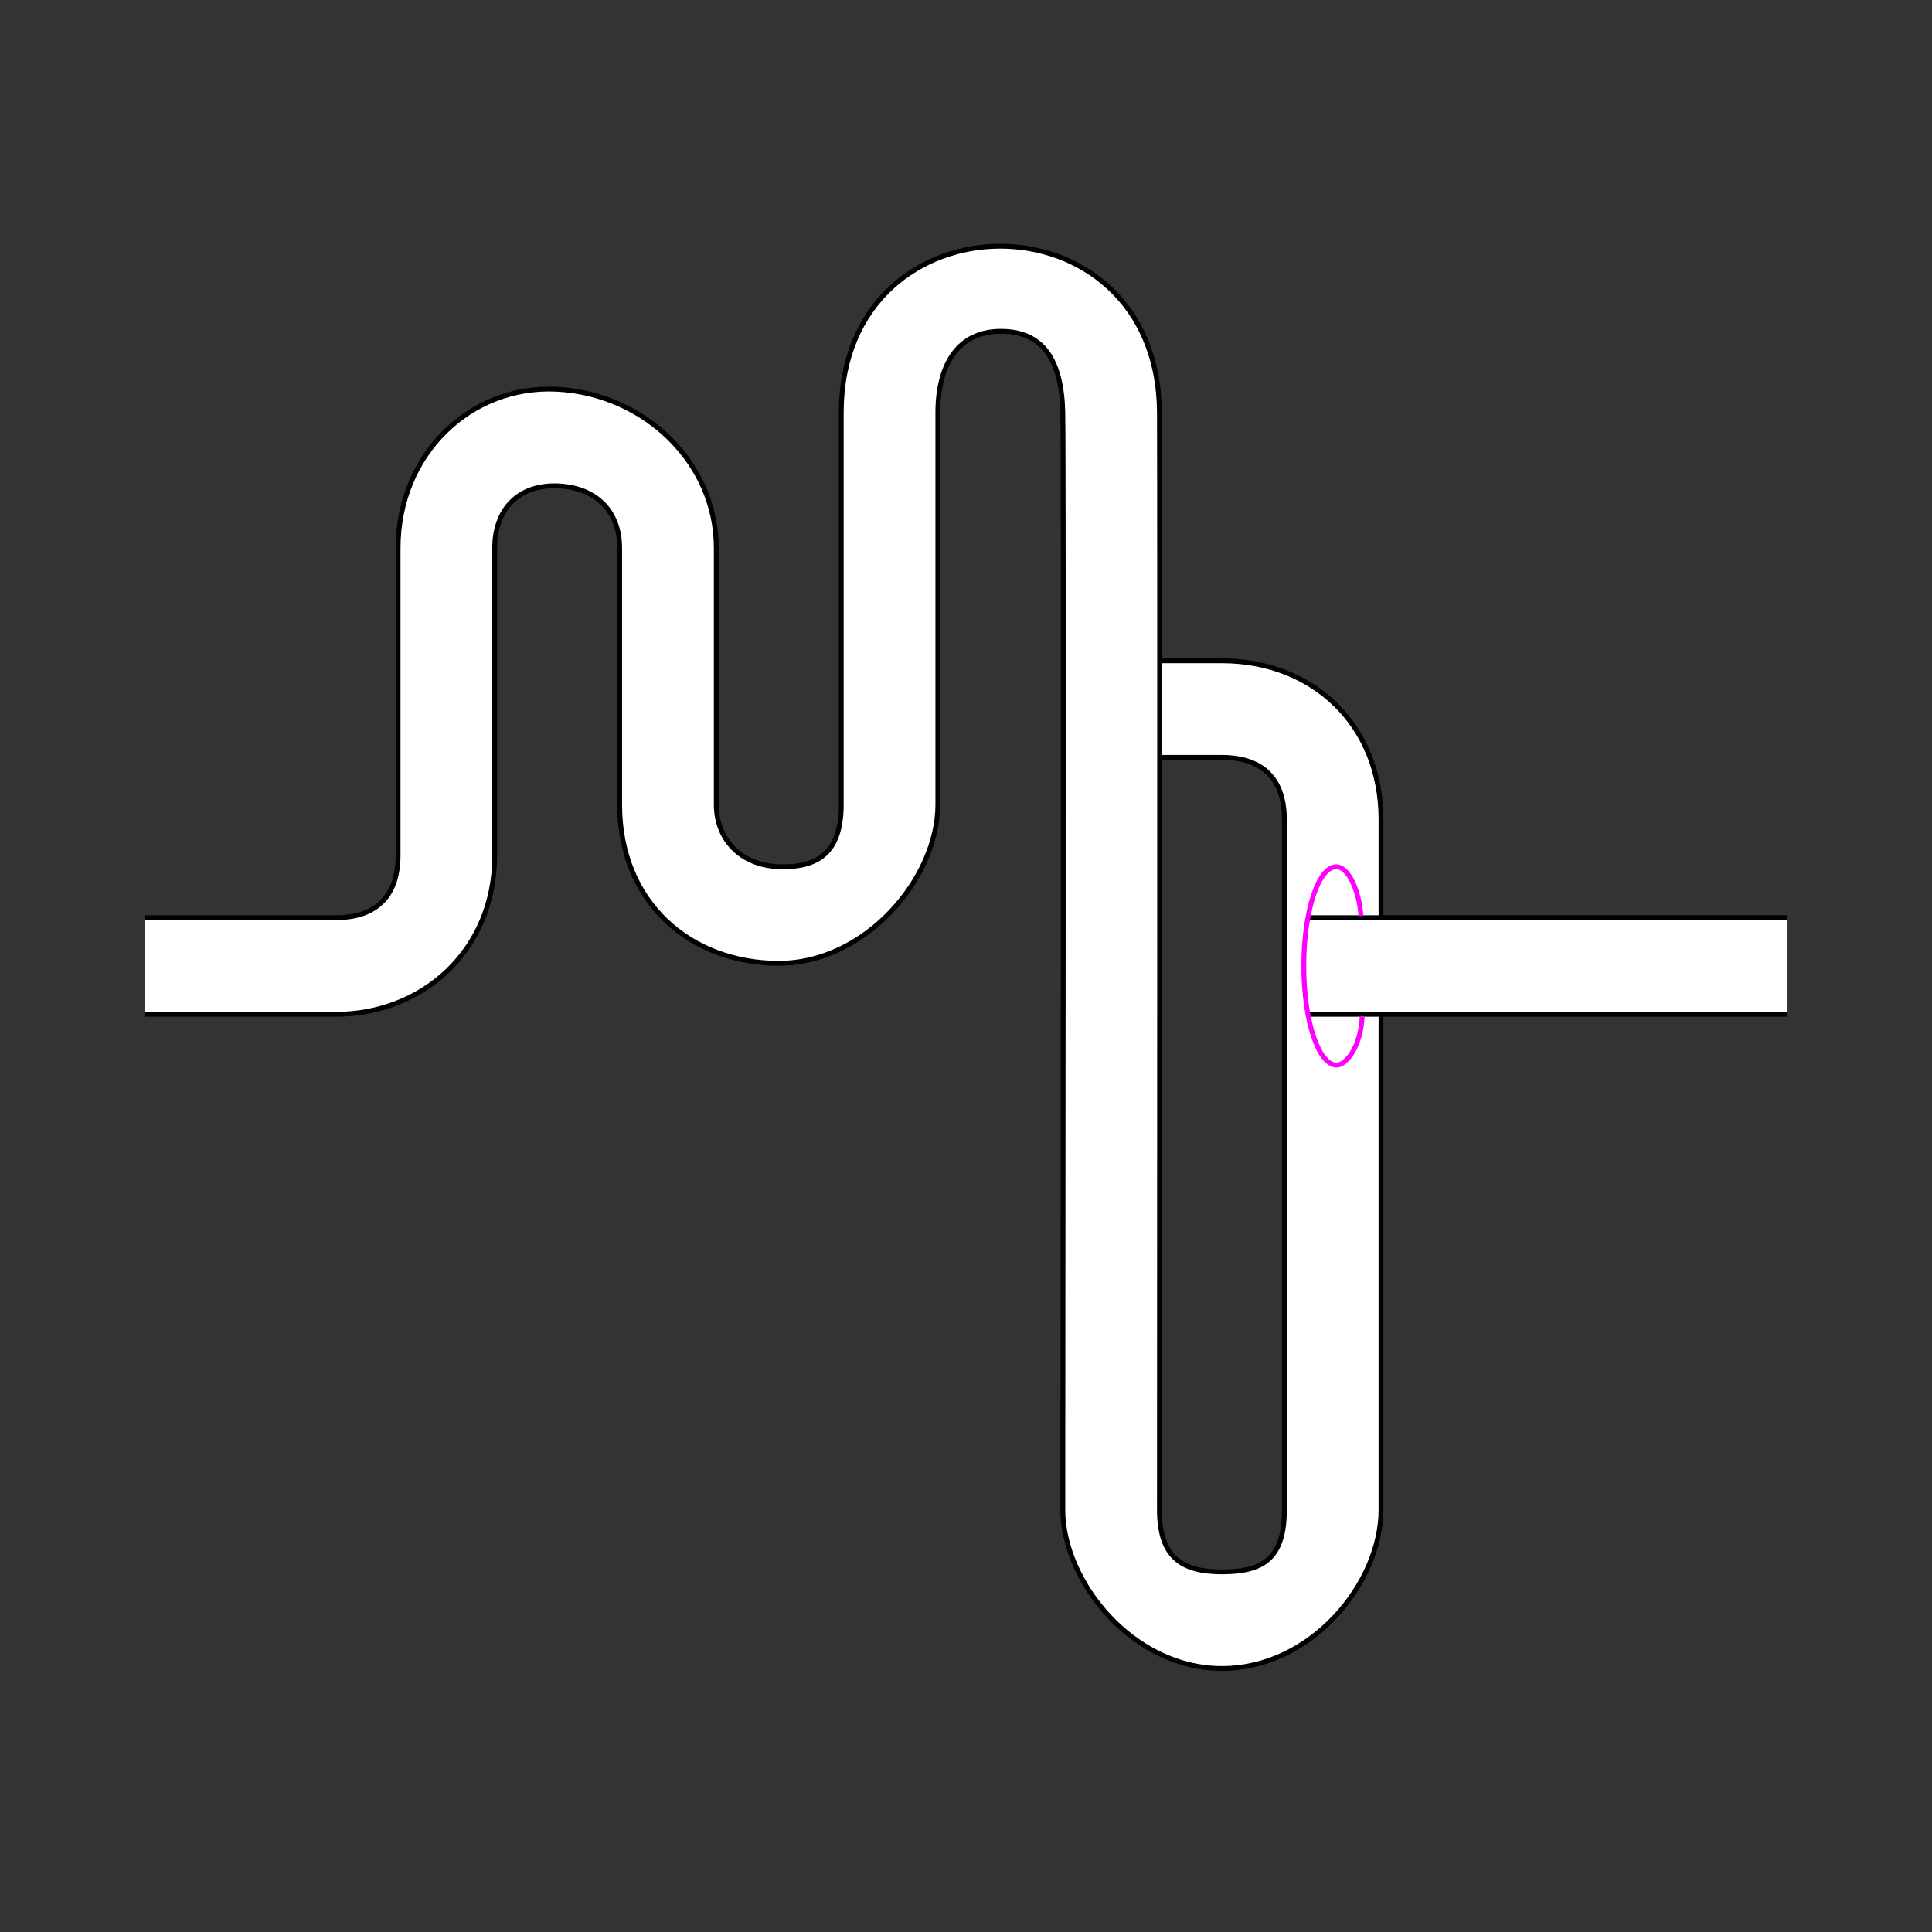 <?xml version="1.0" encoding="UTF-8" standalone="no"?>
<!-- Created with Inkscape (http://www.inkscape.org/) -->
<svg
   xmlns:dc="http://purl.org/dc/elements/1.1/"
   xmlns:cc="http://creativecommons.org/ns#"
   xmlns:rdf="http://www.w3.org/1999/02/22-rdf-syntax-ns#"
   xmlns:svg="http://www.w3.org/2000/svg"
   xmlns="http://www.w3.org/2000/svg"
   xmlns:sodipodi="http://sodipodi.sourceforge.net/DTD/sodipodi-0.dtd"
   xmlns:inkscape="http://www.inkscape.org/namespaces/inkscape"
   style="display:inline"
   sodipodi:docname="A49C091AFC8F94-R+_00_SW_00_SW_.svg"
   inkscape:version="0.48.3.1 r9886"
   version="1.1"
   id="svg2902"
   height="400"
   width="400">
  
  <rect width="100%" height="100%" fill="#333333" stroke="none"/>
  
  <g
     style="display:inline"
     inkscape:label="DESTILLE-002"
     id="dstll002"
     inkscape:groupmode="layer">
    <path
       id="path3464-4"
       style="font-size:medium;font-style:normal;font-variant:normal;font-weight:normal;font-stretch:normal;text-indent:0;text-align:start;text-decoration:none;line-height:normal;letter-spacing:normal;word-spacing:normal;text-transform:none;direction:ltr;block-progression:tb;writing-mode:lr-tb;text-anchor:start;color:#000000;fill:#ffffff;stroke:none;stroke-width:1;marker:none;visibility:visible;display:inline;overflow:visible;enable-background:accumulate;font-family:Bitstream Vera Sans;-inkscape-font-specification:Bitstream Vera Sans"
       d="m 240.484,136.812 12.5,0 c 18.721,0 32.938,13.124 32.938,32.844 l 0,142.938 c 0,15.143 -14.377,32.844 -32.938,32.844 -18.56,0 -32.938,-18.092 -32.938,-32.844 0,-14.752 0.228,-216.07 0,-227.156 -0.228,-11.086 -4.252,-16.895 -12.938,-16.844 -8.685,0.051 -12.938,6.801 -12.938,16.844 l 0,81.156 c 0,15.108 -14.798,32.844 -32.938,32.844 -18.139,0 -32.938,-12.402 -32.938,-32.844 l 0,-53.156 c 0,-7.576 -4.879,-12.579 -12.938,-12.844 -8.059,-0.265 -12.938,4.906 -12.938,12.844 l 0,63.719 C 102.422,196.873 87.405,210 69.516,210 L 30,210 l 0,-20 39.516,0 c 9.543,0 12.906,-5.726 12.906,-12.844 l 0,-63.719 c 0,-19.367 14.948,-33.793 32.938,-32.844 17.99,0.95 32.938,15.097 32.938,32.844 l 0,53.156 c 0,7.191 5.098,12.578 12.938,12.844 7.84,0.266 12.938,-2.641 12.938,-12.844 l 0,-81.156 c 0,-22.898 16.406,-34.422 32.844,-34.46 16.438,-0.038 32.906,11.411 33.031,34.46 0.106,19.518 0,217.438 0,227.156 0,9.718 4.521,12.844 12.938,12.844 8.417,0 12.938,-2.676 12.938,-12.844 l 0,-142.938 c 0,-8.142 -4.295,-12.844 -12.938,-12.844 l -12.986,0 z"
       sodipodi:nodetypes="ccccssssccsccsccccccccsccsccssssccccc"
       inkscape:connector-curvature="0" />
    <path
       id="path3464"
       style="font-size:medium;font-style:normal;font-variant:normal;font-weight:normal;font-stretch:normal;text-indent:0;text-align:start;text-decoration:none;line-height:normal;letter-spacing:normal;word-spacing:normal;text-transform:none;direction:ltr;block-progression:tb;writing-mode:lr-tb;text-anchor:start;color:#000000;fill:none;stroke:#000000;stroke-width:1;stroke-miterlimit:4;stroke-dasharray:none;marker:none;visibility:visible;display:inline;overflow:visible;enable-background:accumulate;font-family:Bitstream Vera Sans;-inkscape-font-specification:Bitstream Vera Sans"
       d="m 240.484,136.812 12.5,0 c 18.721,0 32.938,13.124 32.938,32.844 l 0,142.938 c 0,15.143 -14.377,32.844 -32.938,32.844 -18.56,0 -32.938,-18.092 -32.938,-32.844 0,-14.752 0.228,-216.07 0,-227.156 -0.228,-11.086 -4.252,-16.895 -12.938,-16.844 -8.685,0.051 -12.938,6.801 -12.938,16.844 l 0,81.156 c 0,15.108 -14.798,32.844 -32.938,32.844 -18.139,0 -32.938,-12.402 -32.938,-32.844 l 0,-53.156 c 0,-7.576 -4.879,-12.579 -12.938,-12.844 -8.059,-0.265 -12.938,4.906 -12.938,12.844 l 0,63.719 C 102.422,196.873 87.405,210 69.516,210 L 30,210 m 209.998,-53.188 12.986,0 c 8.643,0 12.938,4.702 12.938,12.844 l 0,142.938 c 0,10.168 -4.521,12.844 -12.938,12.844 -8.417,0 -12.938,-3.125 -12.938,-12.844 0,-9.718 0.106,-207.639 0,-227.156 C 239.922,62.388 223.453,50.939 207.016,50.977 190.578,51.015 174.172,62.54 174.172,85.438 l 0,81.156 c 0,10.203 -5.098,13.109 -12.938,12.844 -7.84,-0.266 -12.938,-5.652 -12.938,-12.844 l 0,-53.156 c 0,-17.747 -14.948,-31.894 -32.938,-32.844 C 97.37,79.644 82.422,94.07 82.422,113.438 l 0,63.719 C 82.422,184.274 79.059,190 69.516,190 L 30,190"
       sodipodi:nodetypes="ccccssssccsccsccccccccssssccsccscccc"
       inkscape:connector-curvature="0" />
  </g>
  <g
     style="display:inline"
     inkscape:label="OUT-001"
     id="t001"
     inkscape:groupmode="layer">
    <path
       id="right-bottom-7-9"
       style="fill:#ffffff;stroke:none;display:inline"
       d="m 370,210 0,-20 -98.5,0 0,20 z"
       sodipodi:nodetypes="ccccc"
       inkscape:connector-curvature="0" />
    <path
       id="right-bottom-7"
       style="fill:none;stroke:#000000;stroke-width:1px;stroke-linecap:square;stroke-linejoin:miter;stroke-opacity:1;display:inline"
       d="m 369.5,210 -98,0 M 369.5,190 l -98,0"
       sodipodi:nodetypes="cccc"
       inkscape:connector-curvature="0" />
    <path
       style="color:#000000;fill:none;stroke:#ff00ff;stroke-width:1;marker:none;visibility:visible;display:inline;overflow:visible;enable-background:accumulate"
       d="m 282.02,210.488 c -0.266,6.152 -3.307,10.12 -5.368,10.033 -3.705,-0.155 -6.715,-9.192 -6.715,-20.531 0,-11.339 3.006,-20.531 6.715,-20.531 2.751,0 4.832,5.568 5.113,10.175"
       id="path3410"
       sodipodi:nodetypes="cssss"
       inkscape:connector-curvature="0" />
  </g>
</svg>
